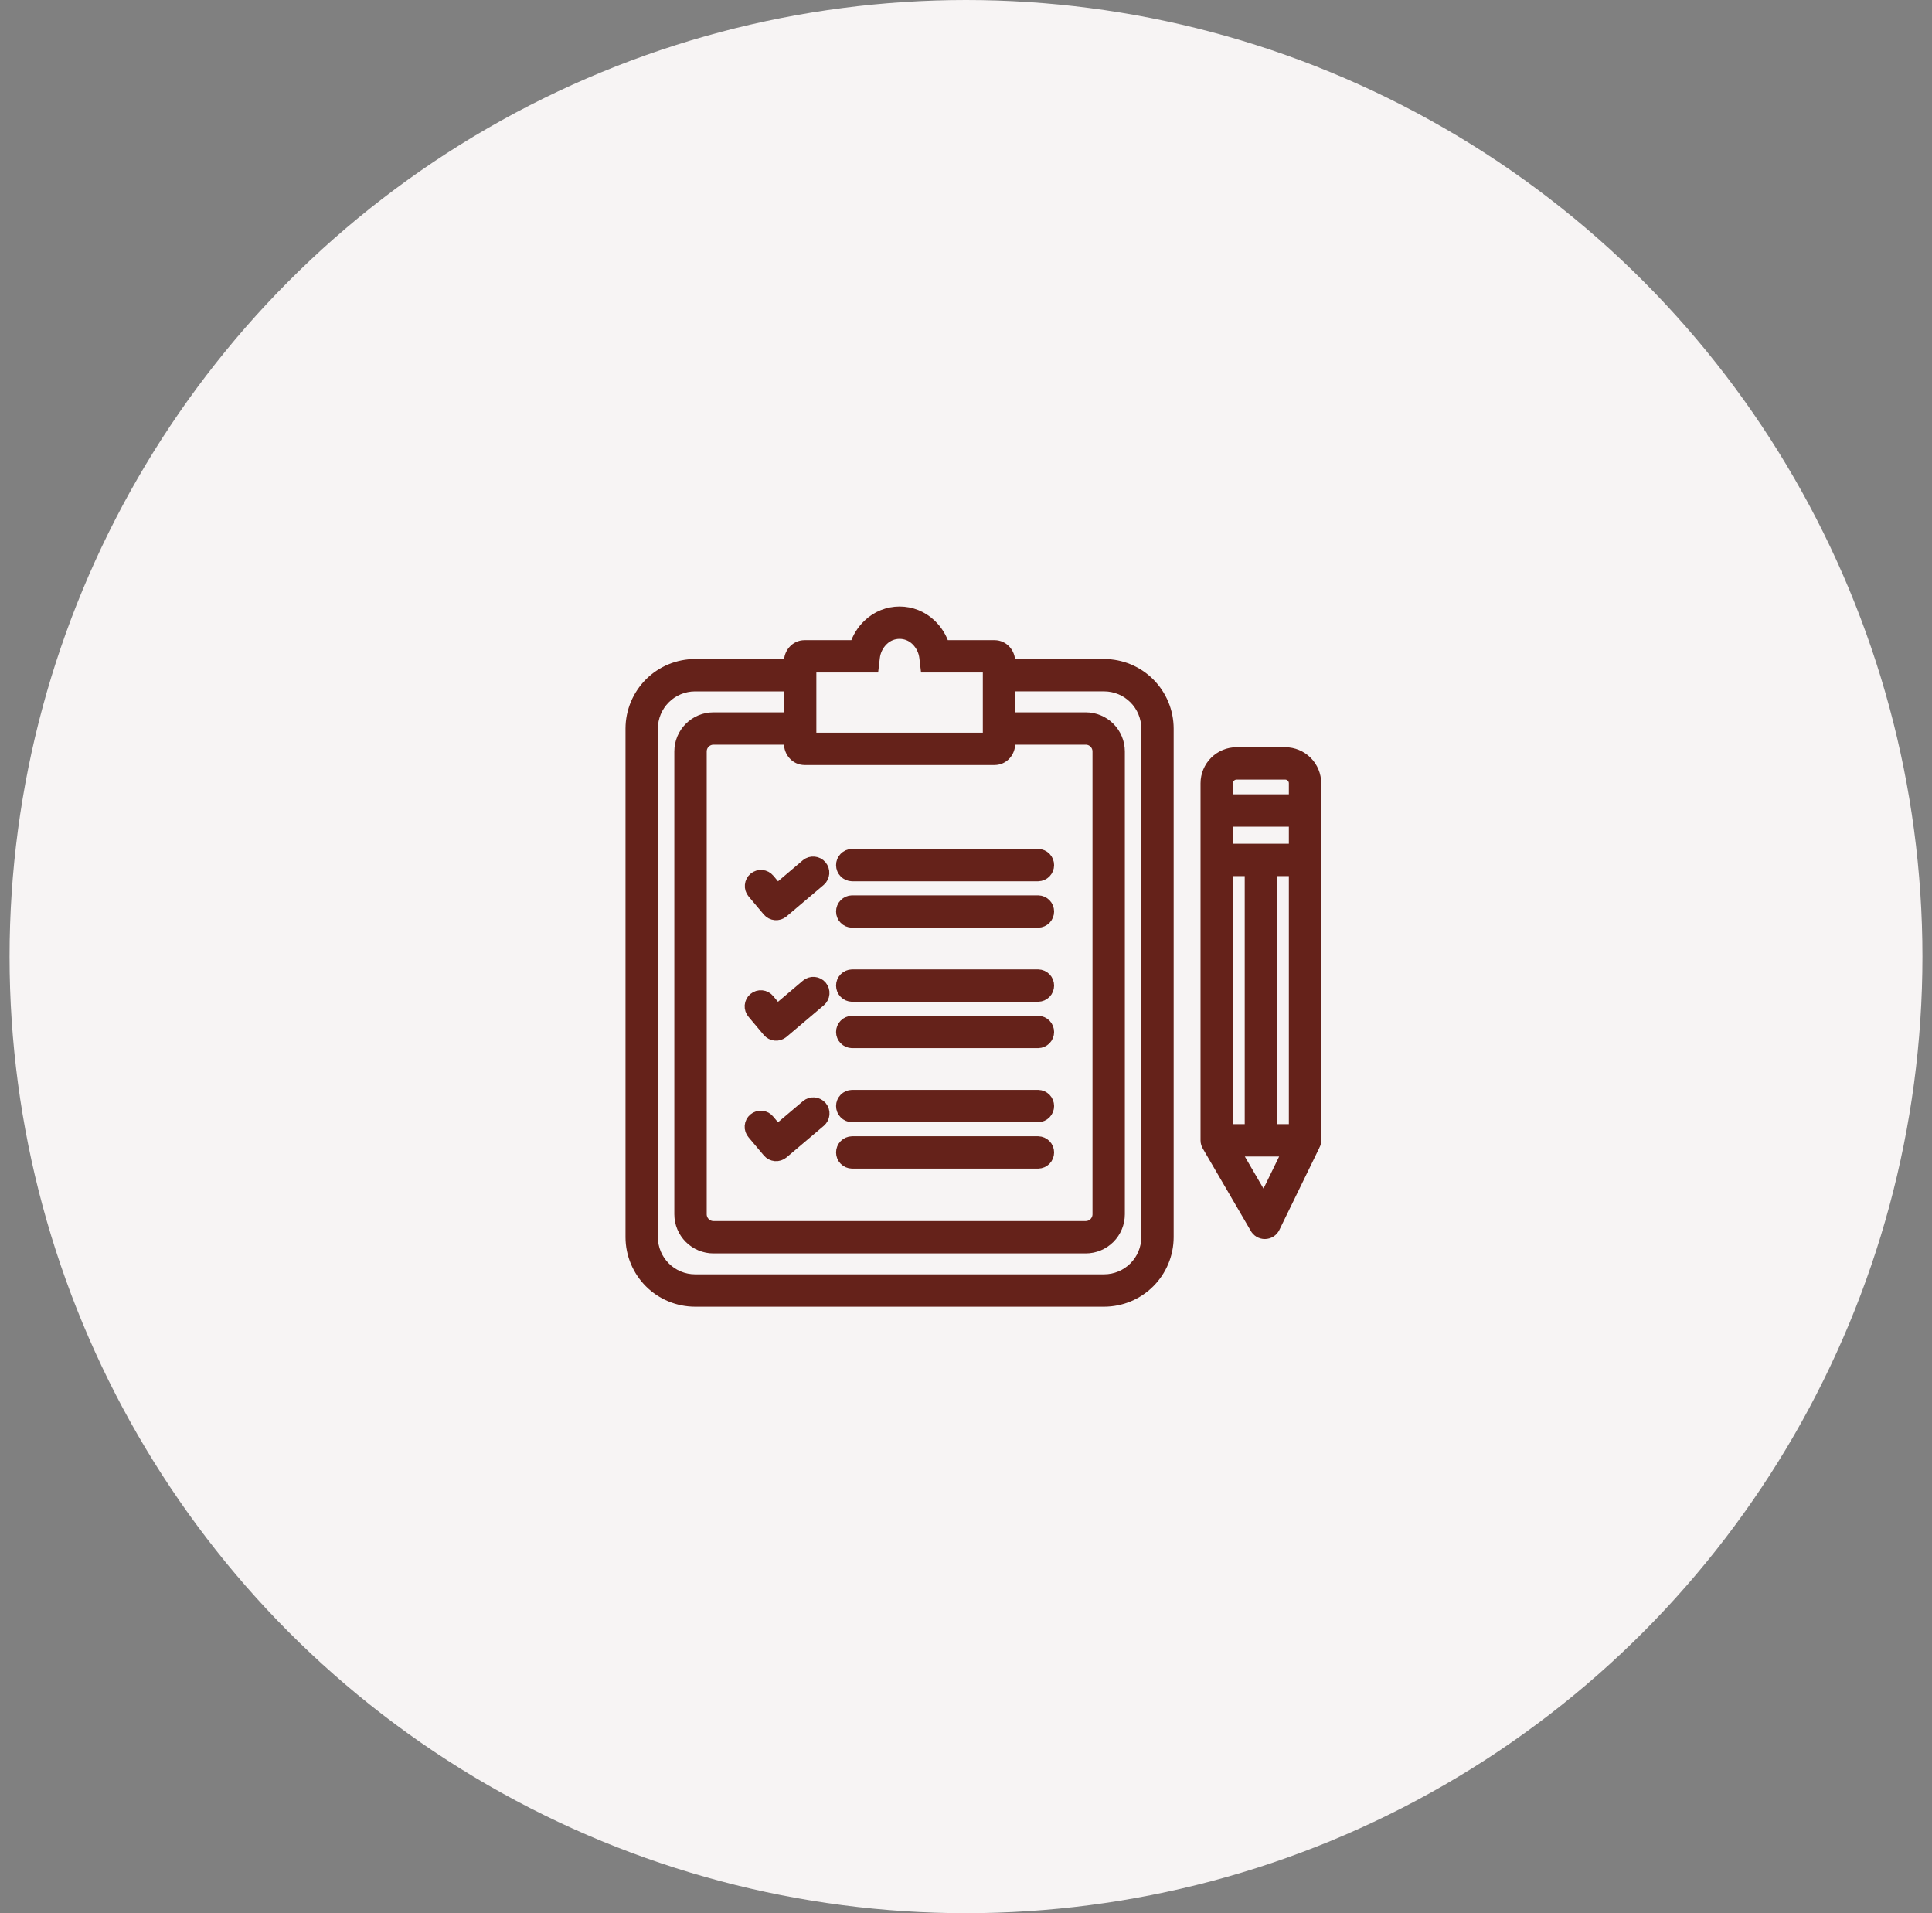 <svg width="101" height="100" viewBox="0 0 101 100" fill="none" xmlns="http://www.w3.org/2000/svg">
<rect x="0" y="0" width="101" height="100" fill="#808080" stroke="none"/>
<circle cx="50.5" cy="50" r="50" fill="#F7F4F4"/>
<mask id="path-2-outside-1_1378_763" maskUnits="userSpaceOnUse" x="32" y="31" width="38" height="38" fill="black">
<rect fill="white" x="32" y="31" width="38" height="38"/>
<path fill-rule="evenodd" clip-rule="evenodd" d="M45.156 34.85H42.377V38.596H51.68V34.85H48.417L48.36 34.37C48.32 34.018 48.158 33.691 47.902 33.446C47.668 33.219 47.354 33.093 47.028 33.093C46.702 33.093 46.389 33.219 46.154 33.446C45.898 33.691 45.736 34.018 45.697 34.37L45.64 34.85H45.156ZM52.771 34.746H57.725C58.608 34.748 59.454 35.1 60.078 35.724C60.702 36.349 61.054 37.195 61.056 38.078V64.668C61.054 65.551 60.702 66.397 60.078 67.022C59.454 67.646 58.608 67.998 57.725 68H36.332C35.449 67.998 34.602 67.646 33.978 67.022C33.354 66.397 33.002 65.551 33 64.668V38.078C33.002 37.195 33.354 36.349 33.978 35.724C34.602 35.1 35.449 34.748 36.332 34.746H41.285V34.569C41.284 34.37 41.355 34.178 41.485 34.027C41.556 33.943 41.644 33.876 41.743 33.83C41.842 33.784 41.95 33.76 42.06 33.76H44.718C44.849 33.337 45.087 32.955 45.409 32.651C45.844 32.233 46.425 32 47.029 32C47.632 32 48.213 32.233 48.649 32.651C48.97 32.956 49.208 33.337 49.339 33.76H51.997C52.106 33.761 52.214 33.785 52.312 33.831C52.411 33.877 52.499 33.944 52.569 34.028C52.699 34.179 52.77 34.371 52.769 34.57V34.747L52.771 34.746ZM41.285 38.623H37.295C37.123 38.625 36.958 38.694 36.836 38.816C36.714 38.938 36.646 39.103 36.645 39.275V63.471C36.646 63.644 36.715 63.809 36.837 63.931C36.959 64.053 37.124 64.122 37.296 64.123H56.762C56.934 64.122 57.099 64.053 57.221 63.931C57.343 63.809 57.412 63.644 57.413 63.471V39.275C57.413 39.102 57.344 38.937 57.222 38.815C57.1 38.693 56.934 38.624 56.762 38.623H52.771V38.876C52.771 39.075 52.7 39.268 52.571 39.419C52.5 39.503 52.413 39.57 52.314 39.616C52.215 39.662 52.107 39.686 51.998 39.687H42.06C41.951 39.686 41.843 39.662 41.744 39.616C41.645 39.57 41.557 39.502 41.487 39.419C41.357 39.268 41.285 39.076 41.285 38.876V38.623ZM52.771 37.532V35.837H57.725C58.318 35.839 58.886 36.076 59.306 36.495C59.725 36.915 59.962 37.483 59.965 38.077V64.668C59.962 65.261 59.725 65.83 59.306 66.249C58.886 66.669 58.318 66.906 57.725 66.908H36.332C35.738 66.906 35.17 66.669 34.75 66.249C34.331 65.83 34.094 65.261 34.092 64.668V38.078C34.094 37.485 34.331 36.916 34.75 36.497C35.17 36.077 35.738 35.84 36.332 35.838H41.285V37.532H37.295C36.833 37.533 36.39 37.717 36.064 38.044C35.737 38.37 35.553 38.813 35.552 39.275V63.471C35.553 63.933 35.737 64.376 36.064 64.702C36.39 65.029 36.833 65.213 37.295 65.214H56.762C57.224 65.213 57.666 65.029 57.993 64.702C58.319 64.376 58.503 63.933 58.504 63.471V39.275C58.503 38.813 58.319 38.37 57.993 38.044C57.666 37.717 57.224 37.533 56.762 37.532H52.771ZM39.365 46.663L40.158 47.605C40.204 47.659 40.26 47.704 40.324 47.737C40.387 47.77 40.456 47.79 40.527 47.796C40.598 47.802 40.67 47.794 40.738 47.773C40.806 47.751 40.869 47.717 40.923 47.671L42.871 46.021C42.977 45.927 43.042 45.794 43.053 45.653C43.063 45.511 43.017 45.371 42.925 45.262C42.833 45.154 42.703 45.085 42.561 45.072C42.42 45.058 42.279 45.101 42.168 45.19L40.638 46.488L40.198 45.964C40.152 45.909 40.096 45.864 40.033 45.831C39.97 45.798 39.9 45.778 39.829 45.771C39.758 45.765 39.686 45.773 39.618 45.794C39.55 45.816 39.487 45.85 39.432 45.896C39.377 45.942 39.332 45.998 39.299 46.062C39.266 46.125 39.246 46.194 39.24 46.266C39.233 46.337 39.241 46.408 39.263 46.477C39.284 46.545 39.319 46.608 39.365 46.663ZM44.537 45.763H54.275C54.417 45.759 54.553 45.7 54.652 45.598C54.751 45.496 54.806 45.36 54.806 45.218C54.806 45.075 54.751 44.939 54.652 44.837C54.553 44.735 54.417 44.676 54.275 44.672H44.538C44.396 44.676 44.261 44.735 44.162 44.837C44.062 44.939 44.007 45.075 44.007 45.218C44.007 45.36 44.062 45.496 44.162 45.598C44.261 45.7 44.396 45.759 44.538 45.763H44.537ZM44.537 48.189H54.275C54.417 48.185 54.553 48.126 54.652 48.024C54.751 47.922 54.806 47.785 54.806 47.643C54.806 47.501 54.751 47.364 54.652 47.263C54.553 47.161 54.417 47.102 54.275 47.098H44.538C44.396 47.102 44.261 47.161 44.162 47.263C44.062 47.364 44.007 47.501 44.007 47.643C44.007 47.785 44.062 47.922 44.162 48.024C44.261 48.126 44.396 48.185 44.538 48.189H44.537ZM39.365 52.96L40.158 53.903C40.251 54.013 40.384 54.081 40.527 54.094C40.67 54.106 40.813 54.061 40.923 53.968L42.871 52.319C42.981 52.225 43.05 52.092 43.062 51.948C43.074 51.805 43.028 51.662 42.935 51.552C42.842 51.442 42.708 51.373 42.565 51.361C42.421 51.349 42.278 51.395 42.168 51.488L40.635 52.786L40.195 52.261C40.15 52.205 40.094 52.158 40.03 52.124C39.967 52.089 39.897 52.068 39.825 52.061C39.753 52.054 39.68 52.061 39.611 52.083C39.542 52.104 39.478 52.139 39.422 52.186C39.367 52.232 39.321 52.289 39.288 52.354C39.256 52.418 39.236 52.489 39.23 52.561C39.225 52.633 39.234 52.706 39.257 52.774C39.28 52.843 39.317 52.906 39.365 52.96ZM44.537 52.061H54.275C54.417 52.057 54.553 51.998 54.652 51.896C54.751 51.794 54.806 51.658 54.806 51.516C54.806 51.373 54.751 51.237 54.652 51.135C54.553 51.033 54.417 50.974 54.275 50.97H44.538C44.396 50.974 44.261 51.033 44.162 51.135C44.062 51.237 44.007 51.373 44.007 51.516C44.007 51.658 44.062 51.794 44.162 51.896C44.261 51.998 44.396 52.057 44.538 52.061H44.537ZM44.537 54.486H54.275C54.417 54.482 54.553 54.423 54.652 54.321C54.751 54.219 54.806 54.083 54.806 53.941C54.806 53.799 54.751 53.662 54.652 53.56C54.553 53.458 54.417 53.399 54.275 53.395H44.538C44.396 53.399 44.261 53.458 44.162 53.56C44.062 53.662 44.007 53.799 44.007 53.941C44.007 54.083 44.062 54.219 44.162 54.321C44.261 54.423 44.396 54.482 44.538 54.486H44.537ZM39.365 59.257L40.16 60.2C40.205 60.255 40.261 60.3 40.325 60.333C40.388 60.365 40.457 60.386 40.528 60.392C40.599 60.398 40.671 60.39 40.739 60.368C40.807 60.347 40.87 60.312 40.924 60.267L42.872 58.617C42.926 58.57 42.971 58.514 43.004 58.45C43.037 58.387 43.057 58.318 43.063 58.246C43.069 58.175 43.06 58.103 43.039 58.035C43.017 57.967 42.982 57.904 42.936 57.85C42.89 57.795 42.833 57.75 42.77 57.718C42.706 57.685 42.637 57.665 42.566 57.659C42.495 57.653 42.423 57.661 42.355 57.683C42.287 57.705 42.224 57.739 42.169 57.786L40.636 59.084L40.196 58.559C40.151 58.502 40.095 58.455 40.032 58.42C39.968 58.386 39.898 58.364 39.826 58.356C39.754 58.349 39.681 58.356 39.611 58.378C39.542 58.399 39.478 58.434 39.422 58.481C39.367 58.527 39.321 58.584 39.288 58.649C39.255 58.714 39.235 58.784 39.23 58.856C39.224 58.929 39.233 59.001 39.257 59.07C39.28 59.139 39.317 59.202 39.365 59.257ZM44.537 58.357H54.275C54.417 58.353 54.553 58.294 54.652 58.192C54.751 58.09 54.806 57.954 54.806 57.812C54.806 57.669 54.751 57.533 54.652 57.431C54.553 57.329 54.417 57.27 54.275 57.266H44.538C44.396 57.27 44.261 57.329 44.162 57.431C44.062 57.533 44.007 57.669 44.007 57.812C44.007 57.954 44.062 58.09 44.162 58.192C44.261 58.294 44.396 58.353 44.538 58.357H44.537ZM44.537 60.782H54.275C54.417 60.779 54.553 60.719 54.652 60.618C54.751 60.516 54.806 60.379 54.806 60.237C54.806 60.095 54.751 59.958 54.652 59.856C54.553 59.755 54.417 59.696 54.275 59.692H44.538C44.396 59.696 44.261 59.755 44.162 59.856C44.062 59.958 44.007 60.095 44.007 60.237C44.007 60.379 44.062 60.516 44.162 60.618C44.261 60.719 44.396 60.779 44.538 60.782H44.537ZM64.555 60.15L66.076 62.763L67.35 60.15H64.555ZM68.703 59.864L66.611 64.157C66.566 64.248 66.497 64.325 66.412 64.379C66.326 64.433 66.227 64.462 66.125 64.463C66.024 64.464 65.924 64.436 65.838 64.384C65.751 64.331 65.681 64.255 65.635 64.165L63.155 59.911C63.093 59.821 63.061 59.714 63.061 59.605V40.938C63.062 40.518 63.229 40.116 63.526 39.819C63.823 39.523 64.225 39.356 64.644 39.356H67.189C67.608 39.357 68.009 39.524 68.306 39.82C68.602 40.117 68.769 40.518 68.77 40.938V59.605C68.77 59.695 68.747 59.784 68.704 59.864H68.703ZM64.154 41.817H67.678V40.937C67.678 40.807 67.626 40.683 67.534 40.591C67.442 40.499 67.318 40.447 67.188 40.447H64.644C64.515 40.447 64.39 40.499 64.299 40.591C64.207 40.683 64.155 40.807 64.154 40.937V41.817H64.154ZM64.154 44.401H67.678V42.908H64.154V44.401ZM66.462 45.491V59.059H67.678V45.491H66.462ZM65.371 59.059V45.491H64.154V59.059H65.371Z"/>
</mask>
<path fill-rule="evenodd" clip-rule="evenodd" d="M45.156 34.85H42.377V38.596H51.68V34.85H48.417L48.36 34.37C48.32 34.018 48.158 33.691 47.902 33.446C47.668 33.219 47.354 33.093 47.028 33.093C46.702 33.093 46.389 33.219 46.154 33.446C45.898 33.691 45.736 34.018 45.697 34.37L45.64 34.85H45.156ZM52.771 34.746H57.725C58.608 34.748 59.454 35.1 60.078 35.724C60.702 36.349 61.054 37.195 61.056 38.078V64.668C61.054 65.551 60.702 66.397 60.078 67.022C59.454 67.646 58.608 67.998 57.725 68H36.332C35.449 67.998 34.602 67.646 33.978 67.022C33.354 66.397 33.002 65.551 33 64.668V38.078C33.002 37.195 33.354 36.349 33.978 35.724C34.602 35.1 35.449 34.748 36.332 34.746H41.285V34.569C41.284 34.37 41.355 34.178 41.485 34.027C41.556 33.943 41.644 33.876 41.743 33.83C41.842 33.784 41.95 33.76 42.06 33.76H44.718C44.849 33.337 45.087 32.955 45.409 32.651C45.844 32.233 46.425 32 47.029 32C47.632 32 48.213 32.233 48.649 32.651C48.97 32.956 49.208 33.337 49.339 33.76H51.997C52.106 33.761 52.214 33.785 52.312 33.831C52.411 33.877 52.499 33.944 52.569 34.028C52.699 34.179 52.77 34.371 52.769 34.57V34.747L52.771 34.746ZM41.285 38.623H37.295C37.123 38.625 36.958 38.694 36.836 38.816C36.714 38.938 36.646 39.103 36.645 39.275V63.471C36.646 63.644 36.715 63.809 36.837 63.931C36.959 64.053 37.124 64.122 37.296 64.123H56.762C56.934 64.122 57.099 64.053 57.221 63.931C57.343 63.809 57.412 63.644 57.413 63.471V39.275C57.413 39.102 57.344 38.937 57.222 38.815C57.1 38.693 56.934 38.624 56.762 38.623H52.771V38.876C52.771 39.075 52.7 39.268 52.571 39.419C52.5 39.503 52.413 39.57 52.314 39.616C52.215 39.662 52.107 39.686 51.998 39.687H42.06C41.951 39.686 41.843 39.662 41.744 39.616C41.645 39.57 41.557 39.502 41.487 39.419C41.357 39.268 41.285 39.076 41.285 38.876V38.623ZM52.771 37.532V35.837H57.725C58.318 35.839 58.886 36.076 59.306 36.495C59.725 36.915 59.962 37.483 59.965 38.077V64.668C59.962 65.261 59.725 65.83 59.306 66.249C58.886 66.669 58.318 66.906 57.725 66.908H36.332C35.738 66.906 35.17 66.669 34.75 66.249C34.331 65.83 34.094 65.261 34.092 64.668V38.078C34.094 37.485 34.331 36.916 34.75 36.497C35.17 36.077 35.738 35.84 36.332 35.838H41.285V37.532H37.295C36.833 37.533 36.39 37.717 36.064 38.044C35.737 38.37 35.553 38.813 35.552 39.275V63.471C35.553 63.933 35.737 64.376 36.064 64.702C36.39 65.029 36.833 65.213 37.295 65.214H56.762C57.224 65.213 57.666 65.029 57.993 64.702C58.319 64.376 58.503 63.933 58.504 63.471V39.275C58.503 38.813 58.319 38.37 57.993 38.044C57.666 37.717 57.224 37.533 56.762 37.532H52.771ZM39.365 46.663L40.158 47.605C40.204 47.659 40.26 47.704 40.324 47.737C40.387 47.77 40.456 47.79 40.527 47.796C40.598 47.802 40.67 47.794 40.738 47.773C40.806 47.751 40.869 47.717 40.923 47.671L42.871 46.021C42.977 45.927 43.042 45.794 43.053 45.653C43.063 45.511 43.017 45.371 42.925 45.262C42.833 45.154 42.703 45.085 42.561 45.072C42.42 45.058 42.279 45.101 42.168 45.19L40.638 46.488L40.198 45.964C40.152 45.909 40.096 45.864 40.033 45.831C39.97 45.798 39.9 45.778 39.829 45.771C39.758 45.765 39.686 45.773 39.618 45.794C39.55 45.816 39.487 45.85 39.432 45.896C39.377 45.942 39.332 45.998 39.299 46.062C39.266 46.125 39.246 46.194 39.24 46.266C39.233 46.337 39.241 46.408 39.263 46.477C39.284 46.545 39.319 46.608 39.365 46.663ZM44.537 45.763H54.275C54.417 45.759 54.553 45.7 54.652 45.598C54.751 45.496 54.806 45.36 54.806 45.218C54.806 45.075 54.751 44.939 54.652 44.837C54.553 44.735 54.417 44.676 54.275 44.672H44.538C44.396 44.676 44.261 44.735 44.162 44.837C44.062 44.939 44.007 45.075 44.007 45.218C44.007 45.36 44.062 45.496 44.162 45.598C44.261 45.7 44.396 45.759 44.538 45.763H44.537ZM44.537 48.189H54.275C54.417 48.185 54.553 48.126 54.652 48.024C54.751 47.922 54.806 47.785 54.806 47.643C54.806 47.501 54.751 47.364 54.652 47.263C54.553 47.161 54.417 47.102 54.275 47.098H44.538C44.396 47.102 44.261 47.161 44.162 47.263C44.062 47.364 44.007 47.501 44.007 47.643C44.007 47.785 44.062 47.922 44.162 48.024C44.261 48.126 44.396 48.185 44.538 48.189H44.537ZM39.365 52.96L40.158 53.903C40.251 54.013 40.384 54.081 40.527 54.094C40.67 54.106 40.813 54.061 40.923 53.968L42.871 52.319C42.981 52.225 43.05 52.092 43.062 51.948C43.074 51.805 43.028 51.662 42.935 51.552C42.842 51.442 42.708 51.373 42.565 51.361C42.421 51.349 42.278 51.395 42.168 51.488L40.635 52.786L40.195 52.261C40.15 52.205 40.094 52.158 40.03 52.124C39.967 52.089 39.897 52.068 39.825 52.061C39.753 52.054 39.68 52.061 39.611 52.083C39.542 52.104 39.478 52.139 39.422 52.186C39.367 52.232 39.321 52.289 39.288 52.354C39.256 52.418 39.236 52.489 39.23 52.561C39.225 52.633 39.234 52.706 39.257 52.774C39.28 52.843 39.317 52.906 39.365 52.96ZM44.537 52.061H54.275C54.417 52.057 54.553 51.998 54.652 51.896C54.751 51.794 54.806 51.658 54.806 51.516C54.806 51.373 54.751 51.237 54.652 51.135C54.553 51.033 54.417 50.974 54.275 50.97H44.538C44.396 50.974 44.261 51.033 44.162 51.135C44.062 51.237 44.007 51.373 44.007 51.516C44.007 51.658 44.062 51.794 44.162 51.896C44.261 51.998 44.396 52.057 44.538 52.061H44.537ZM44.537 54.486H54.275C54.417 54.482 54.553 54.423 54.652 54.321C54.751 54.219 54.806 54.083 54.806 53.941C54.806 53.799 54.751 53.662 54.652 53.56C54.553 53.458 54.417 53.399 54.275 53.395H44.538C44.396 53.399 44.261 53.458 44.162 53.56C44.062 53.662 44.007 53.799 44.007 53.941C44.007 54.083 44.062 54.219 44.162 54.321C44.261 54.423 44.396 54.482 44.538 54.486H44.537ZM39.365 59.257L40.16 60.2C40.205 60.255 40.261 60.3 40.325 60.333C40.388 60.365 40.457 60.386 40.528 60.392C40.599 60.398 40.671 60.39 40.739 60.368C40.807 60.347 40.87 60.312 40.924 60.267L42.872 58.617C42.926 58.57 42.971 58.514 43.004 58.45C43.037 58.387 43.057 58.318 43.063 58.246C43.069 58.175 43.06 58.103 43.039 58.035C43.017 57.967 42.982 57.904 42.936 57.85C42.89 57.795 42.833 57.75 42.77 57.718C42.706 57.685 42.637 57.665 42.566 57.659C42.495 57.653 42.423 57.661 42.355 57.683C42.287 57.705 42.224 57.739 42.169 57.786L40.636 59.084L40.196 58.559C40.151 58.502 40.095 58.455 40.032 58.42C39.968 58.386 39.898 58.364 39.826 58.356C39.754 58.349 39.681 58.356 39.611 58.378C39.542 58.399 39.478 58.434 39.422 58.481C39.367 58.527 39.321 58.584 39.288 58.649C39.255 58.714 39.235 58.784 39.23 58.856C39.224 58.929 39.233 59.001 39.257 59.07C39.28 59.139 39.317 59.202 39.365 59.257ZM44.537 58.357H54.275C54.417 58.353 54.553 58.294 54.652 58.192C54.751 58.09 54.806 57.954 54.806 57.812C54.806 57.669 54.751 57.533 54.652 57.431C54.553 57.329 54.417 57.27 54.275 57.266H44.538C44.396 57.27 44.261 57.329 44.162 57.431C44.062 57.533 44.007 57.669 44.007 57.812C44.007 57.954 44.062 58.09 44.162 58.192C44.261 58.294 44.396 58.353 44.538 58.357H44.537ZM44.537 60.782H54.275C54.417 60.779 54.553 60.719 54.652 60.618C54.751 60.516 54.806 60.379 54.806 60.237C54.806 60.095 54.751 59.958 54.652 59.856C54.553 59.755 54.417 59.696 54.275 59.692H44.538C44.396 59.696 44.261 59.755 44.162 59.856C44.062 59.958 44.007 60.095 44.007 60.237C44.007 60.379 44.062 60.516 44.162 60.618C44.261 60.719 44.396 60.779 44.538 60.782H44.537ZM64.555 60.15L66.076 62.763L67.35 60.15H64.555ZM68.703 59.864L66.611 64.157C66.566 64.248 66.497 64.325 66.412 64.379C66.326 64.433 66.227 64.462 66.125 64.463C66.024 64.464 65.924 64.436 65.838 64.384C65.751 64.331 65.681 64.255 65.635 64.165L63.155 59.911C63.093 59.821 63.061 59.714 63.061 59.605V40.938C63.062 40.518 63.229 40.116 63.526 39.819C63.823 39.523 64.225 39.356 64.644 39.356H67.189C67.608 39.357 68.009 39.524 68.306 39.82C68.602 40.117 68.769 40.518 68.77 40.938V59.605C68.77 59.695 68.747 59.784 68.704 59.864H68.703ZM64.154 41.817H67.678V40.937C67.678 40.807 67.626 40.683 67.534 40.591C67.442 40.499 67.318 40.447 67.188 40.447H64.644C64.515 40.447 64.39 40.499 64.299 40.591C64.207 40.683 64.155 40.807 64.154 40.937V41.817H64.154ZM64.154 44.401H67.678V42.908H64.154V44.401ZM66.462 45.491V59.059H67.678V45.491H66.462ZM65.371 59.059V45.491H64.154V59.059H65.371Z" fill="#65221A"/>
<path fill-rule="evenodd" clip-rule="evenodd" d="M45.156 34.85H42.377V38.596H51.68V34.85H48.417L48.36 34.37C48.32 34.018 48.158 33.691 47.902 33.446C47.668 33.219 47.354 33.093 47.028 33.093C46.702 33.093 46.389 33.219 46.154 33.446C45.898 33.691 45.736 34.018 45.697 34.37L45.64 34.85H45.156ZM52.771 34.746H57.725C58.608 34.748 59.454 35.1 60.078 35.724C60.702 36.349 61.054 37.195 61.056 38.078V64.668C61.054 65.551 60.702 66.397 60.078 67.022C59.454 67.646 58.608 67.998 57.725 68H36.332C35.449 67.998 34.602 67.646 33.978 67.022C33.354 66.397 33.002 65.551 33 64.668V38.078C33.002 37.195 33.354 36.349 33.978 35.724C34.602 35.1 35.449 34.748 36.332 34.746H41.285V34.569C41.284 34.37 41.355 34.178 41.485 34.027C41.556 33.943 41.644 33.876 41.743 33.83C41.842 33.784 41.95 33.76 42.06 33.76H44.718C44.849 33.337 45.087 32.955 45.409 32.651C45.844 32.233 46.425 32 47.029 32C47.632 32 48.213 32.233 48.649 32.651C48.97 32.956 49.208 33.337 49.339 33.76H51.997C52.106 33.761 52.214 33.785 52.312 33.831C52.411 33.877 52.499 33.944 52.569 34.028C52.699 34.179 52.77 34.371 52.769 34.57V34.747L52.771 34.746ZM41.285 38.623H37.295C37.123 38.625 36.958 38.694 36.836 38.816C36.714 38.938 36.646 39.103 36.645 39.275V63.471C36.646 63.644 36.715 63.809 36.837 63.931C36.959 64.053 37.124 64.122 37.296 64.123H56.762C56.934 64.122 57.099 64.053 57.221 63.931C57.343 63.809 57.412 63.644 57.413 63.471V39.275C57.413 39.102 57.344 38.937 57.222 38.815C57.1 38.693 56.934 38.624 56.762 38.623H52.771V38.876C52.771 39.075 52.7 39.268 52.571 39.419C52.5 39.503 52.413 39.57 52.314 39.616C52.215 39.662 52.107 39.686 51.998 39.687H42.06C41.951 39.686 41.843 39.662 41.744 39.616C41.645 39.57 41.557 39.502 41.487 39.419C41.357 39.268 41.285 39.076 41.285 38.876V38.623ZM52.771 37.532V35.837H57.725C58.318 35.839 58.886 36.076 59.306 36.495C59.725 36.915 59.962 37.483 59.965 38.077V64.668C59.962 65.261 59.725 65.83 59.306 66.249C58.886 66.669 58.318 66.906 57.725 66.908H36.332C35.738 66.906 35.17 66.669 34.75 66.249C34.331 65.83 34.094 65.261 34.092 64.668V38.078C34.094 37.485 34.331 36.916 34.75 36.497C35.17 36.077 35.738 35.84 36.332 35.838H41.285V37.532H37.295C36.833 37.533 36.39 37.717 36.064 38.044C35.737 38.37 35.553 38.813 35.552 39.275V63.471C35.553 63.933 35.737 64.376 36.064 64.702C36.39 65.029 36.833 65.213 37.295 65.214H56.762C57.224 65.213 57.666 65.029 57.993 64.702C58.319 64.376 58.503 63.933 58.504 63.471V39.275C58.503 38.813 58.319 38.37 57.993 38.044C57.666 37.717 57.224 37.533 56.762 37.532H52.771ZM39.365 46.663L40.158 47.605C40.204 47.659 40.26 47.704 40.324 47.737C40.387 47.77 40.456 47.79 40.527 47.796C40.598 47.802 40.67 47.794 40.738 47.773C40.806 47.751 40.869 47.717 40.923 47.671L42.871 46.021C42.977 45.927 43.042 45.794 43.053 45.653C43.063 45.511 43.017 45.371 42.925 45.262C42.833 45.154 42.703 45.085 42.561 45.072C42.42 45.058 42.279 45.101 42.168 45.19L40.638 46.488L40.198 45.964C40.152 45.909 40.096 45.864 40.033 45.831C39.97 45.798 39.9 45.778 39.829 45.771C39.758 45.765 39.686 45.773 39.618 45.794C39.55 45.816 39.487 45.85 39.432 45.896C39.377 45.942 39.332 45.998 39.299 46.062C39.266 46.125 39.246 46.194 39.24 46.266C39.233 46.337 39.241 46.408 39.263 46.477C39.284 46.545 39.319 46.608 39.365 46.663ZM44.537 45.763H54.275C54.417 45.759 54.553 45.7 54.652 45.598C54.751 45.496 54.806 45.36 54.806 45.218C54.806 45.075 54.751 44.939 54.652 44.837C54.553 44.735 54.417 44.676 54.275 44.672H44.538C44.396 44.676 44.261 44.735 44.162 44.837C44.062 44.939 44.007 45.075 44.007 45.218C44.007 45.36 44.062 45.496 44.162 45.598C44.261 45.7 44.396 45.759 44.538 45.763H44.537ZM44.537 48.189H54.275C54.417 48.185 54.553 48.126 54.652 48.024C54.751 47.922 54.806 47.785 54.806 47.643C54.806 47.501 54.751 47.364 54.652 47.263C54.553 47.161 54.417 47.102 54.275 47.098H44.538C44.396 47.102 44.261 47.161 44.162 47.263C44.062 47.364 44.007 47.501 44.007 47.643C44.007 47.785 44.062 47.922 44.162 48.024C44.261 48.126 44.396 48.185 44.538 48.189H44.537ZM39.365 52.96L40.158 53.903C40.251 54.013 40.384 54.081 40.527 54.094C40.67 54.106 40.813 54.061 40.923 53.968L42.871 52.319C42.981 52.225 43.05 52.092 43.062 51.948C43.074 51.805 43.028 51.662 42.935 51.552C42.842 51.442 42.708 51.373 42.565 51.361C42.421 51.349 42.278 51.395 42.168 51.488L40.635 52.786L40.195 52.261C40.15 52.205 40.094 52.158 40.03 52.124C39.967 52.089 39.897 52.068 39.825 52.061C39.753 52.054 39.68 52.061 39.611 52.083C39.542 52.104 39.478 52.139 39.422 52.186C39.367 52.232 39.321 52.289 39.288 52.354C39.256 52.418 39.236 52.489 39.23 52.561C39.225 52.633 39.234 52.706 39.257 52.774C39.28 52.843 39.317 52.906 39.365 52.96ZM44.537 52.061H54.275C54.417 52.057 54.553 51.998 54.652 51.896C54.751 51.794 54.806 51.658 54.806 51.516C54.806 51.373 54.751 51.237 54.652 51.135C54.553 51.033 54.417 50.974 54.275 50.97H44.538C44.396 50.974 44.261 51.033 44.162 51.135C44.062 51.237 44.007 51.373 44.007 51.516C44.007 51.658 44.062 51.794 44.162 51.896C44.261 51.998 44.396 52.057 44.538 52.061H44.537ZM44.537 54.486H54.275C54.417 54.482 54.553 54.423 54.652 54.321C54.751 54.219 54.806 54.083 54.806 53.941C54.806 53.799 54.751 53.662 54.652 53.56C54.553 53.458 54.417 53.399 54.275 53.395H44.538C44.396 53.399 44.261 53.458 44.162 53.56C44.062 53.662 44.007 53.799 44.007 53.941C44.007 54.083 44.062 54.219 44.162 54.321C44.261 54.423 44.396 54.482 44.538 54.486H44.537ZM39.365 59.257L40.16 60.2C40.205 60.255 40.261 60.3 40.325 60.333C40.388 60.365 40.457 60.386 40.528 60.392C40.599 60.398 40.671 60.39 40.739 60.368C40.807 60.347 40.87 60.312 40.924 60.267L42.872 58.617C42.926 58.57 42.971 58.514 43.004 58.45C43.037 58.387 43.057 58.318 43.063 58.246C43.069 58.175 43.06 58.103 43.039 58.035C43.017 57.967 42.982 57.904 42.936 57.85C42.89 57.795 42.833 57.75 42.77 57.718C42.706 57.685 42.637 57.665 42.566 57.659C42.495 57.653 42.423 57.661 42.355 57.683C42.287 57.705 42.224 57.739 42.169 57.786L40.636 59.084L40.196 58.559C40.151 58.502 40.095 58.455 40.032 58.42C39.968 58.386 39.898 58.364 39.826 58.356C39.754 58.349 39.681 58.356 39.611 58.378C39.542 58.399 39.478 58.434 39.422 58.481C39.367 58.527 39.321 58.584 39.288 58.649C39.255 58.714 39.235 58.784 39.23 58.856C39.224 58.929 39.233 59.001 39.257 59.07C39.28 59.139 39.317 59.202 39.365 59.257ZM44.537 58.357H54.275C54.417 58.353 54.553 58.294 54.652 58.192C54.751 58.09 54.806 57.954 54.806 57.812C54.806 57.669 54.751 57.533 54.652 57.431C54.553 57.329 54.417 57.27 54.275 57.266H44.538C44.396 57.27 44.261 57.329 44.162 57.431C44.062 57.533 44.007 57.669 44.007 57.812C44.007 57.954 44.062 58.09 44.162 58.192C44.261 58.294 44.396 58.353 44.538 58.357H44.537ZM44.537 60.782H54.275C54.417 60.779 54.553 60.719 54.652 60.618C54.751 60.516 54.806 60.379 54.806 60.237C54.806 60.095 54.751 59.958 54.652 59.856C54.553 59.755 54.417 59.696 54.275 59.692H44.538C44.396 59.696 44.261 59.755 44.162 59.856C44.062 59.958 44.007 60.095 44.007 60.237C44.007 60.379 44.062 60.516 44.162 60.618C44.261 60.719 44.396 60.779 44.538 60.782H44.537ZM64.555 60.15L66.076 62.763L67.35 60.15H64.555ZM68.703 59.864L66.611 64.157C66.566 64.248 66.497 64.325 66.412 64.379C66.326 64.433 66.227 64.462 66.125 64.463C66.024 64.464 65.924 64.436 65.838 64.384C65.751 64.331 65.681 64.255 65.635 64.165L63.155 59.911C63.093 59.821 63.061 59.714 63.061 59.605V40.938C63.062 40.518 63.229 40.116 63.526 39.819C63.823 39.523 64.225 39.356 64.644 39.356H67.189C67.608 39.357 68.009 39.524 68.306 39.82C68.602 40.117 68.769 40.518 68.77 40.938V59.605C68.77 59.695 68.747 59.784 68.704 59.864H68.703ZM64.154 41.817H67.678V40.937C67.678 40.807 67.626 40.683 67.534 40.591C67.442 40.499 67.318 40.447 67.188 40.447H64.644C64.515 40.447 64.39 40.499 64.299 40.591C64.207 40.683 64.155 40.807 64.154 40.937V41.817H64.154ZM64.154 44.401H67.678V42.908H64.154V44.401ZM66.462 45.491V59.059H67.678V45.491H66.462ZM65.371 59.059V45.491H64.154V59.059H65.371Z" stroke="#65221A" stroke-width="0.6" mask="url(#path-2-outside-1_1378_763)"/>
</svg>
